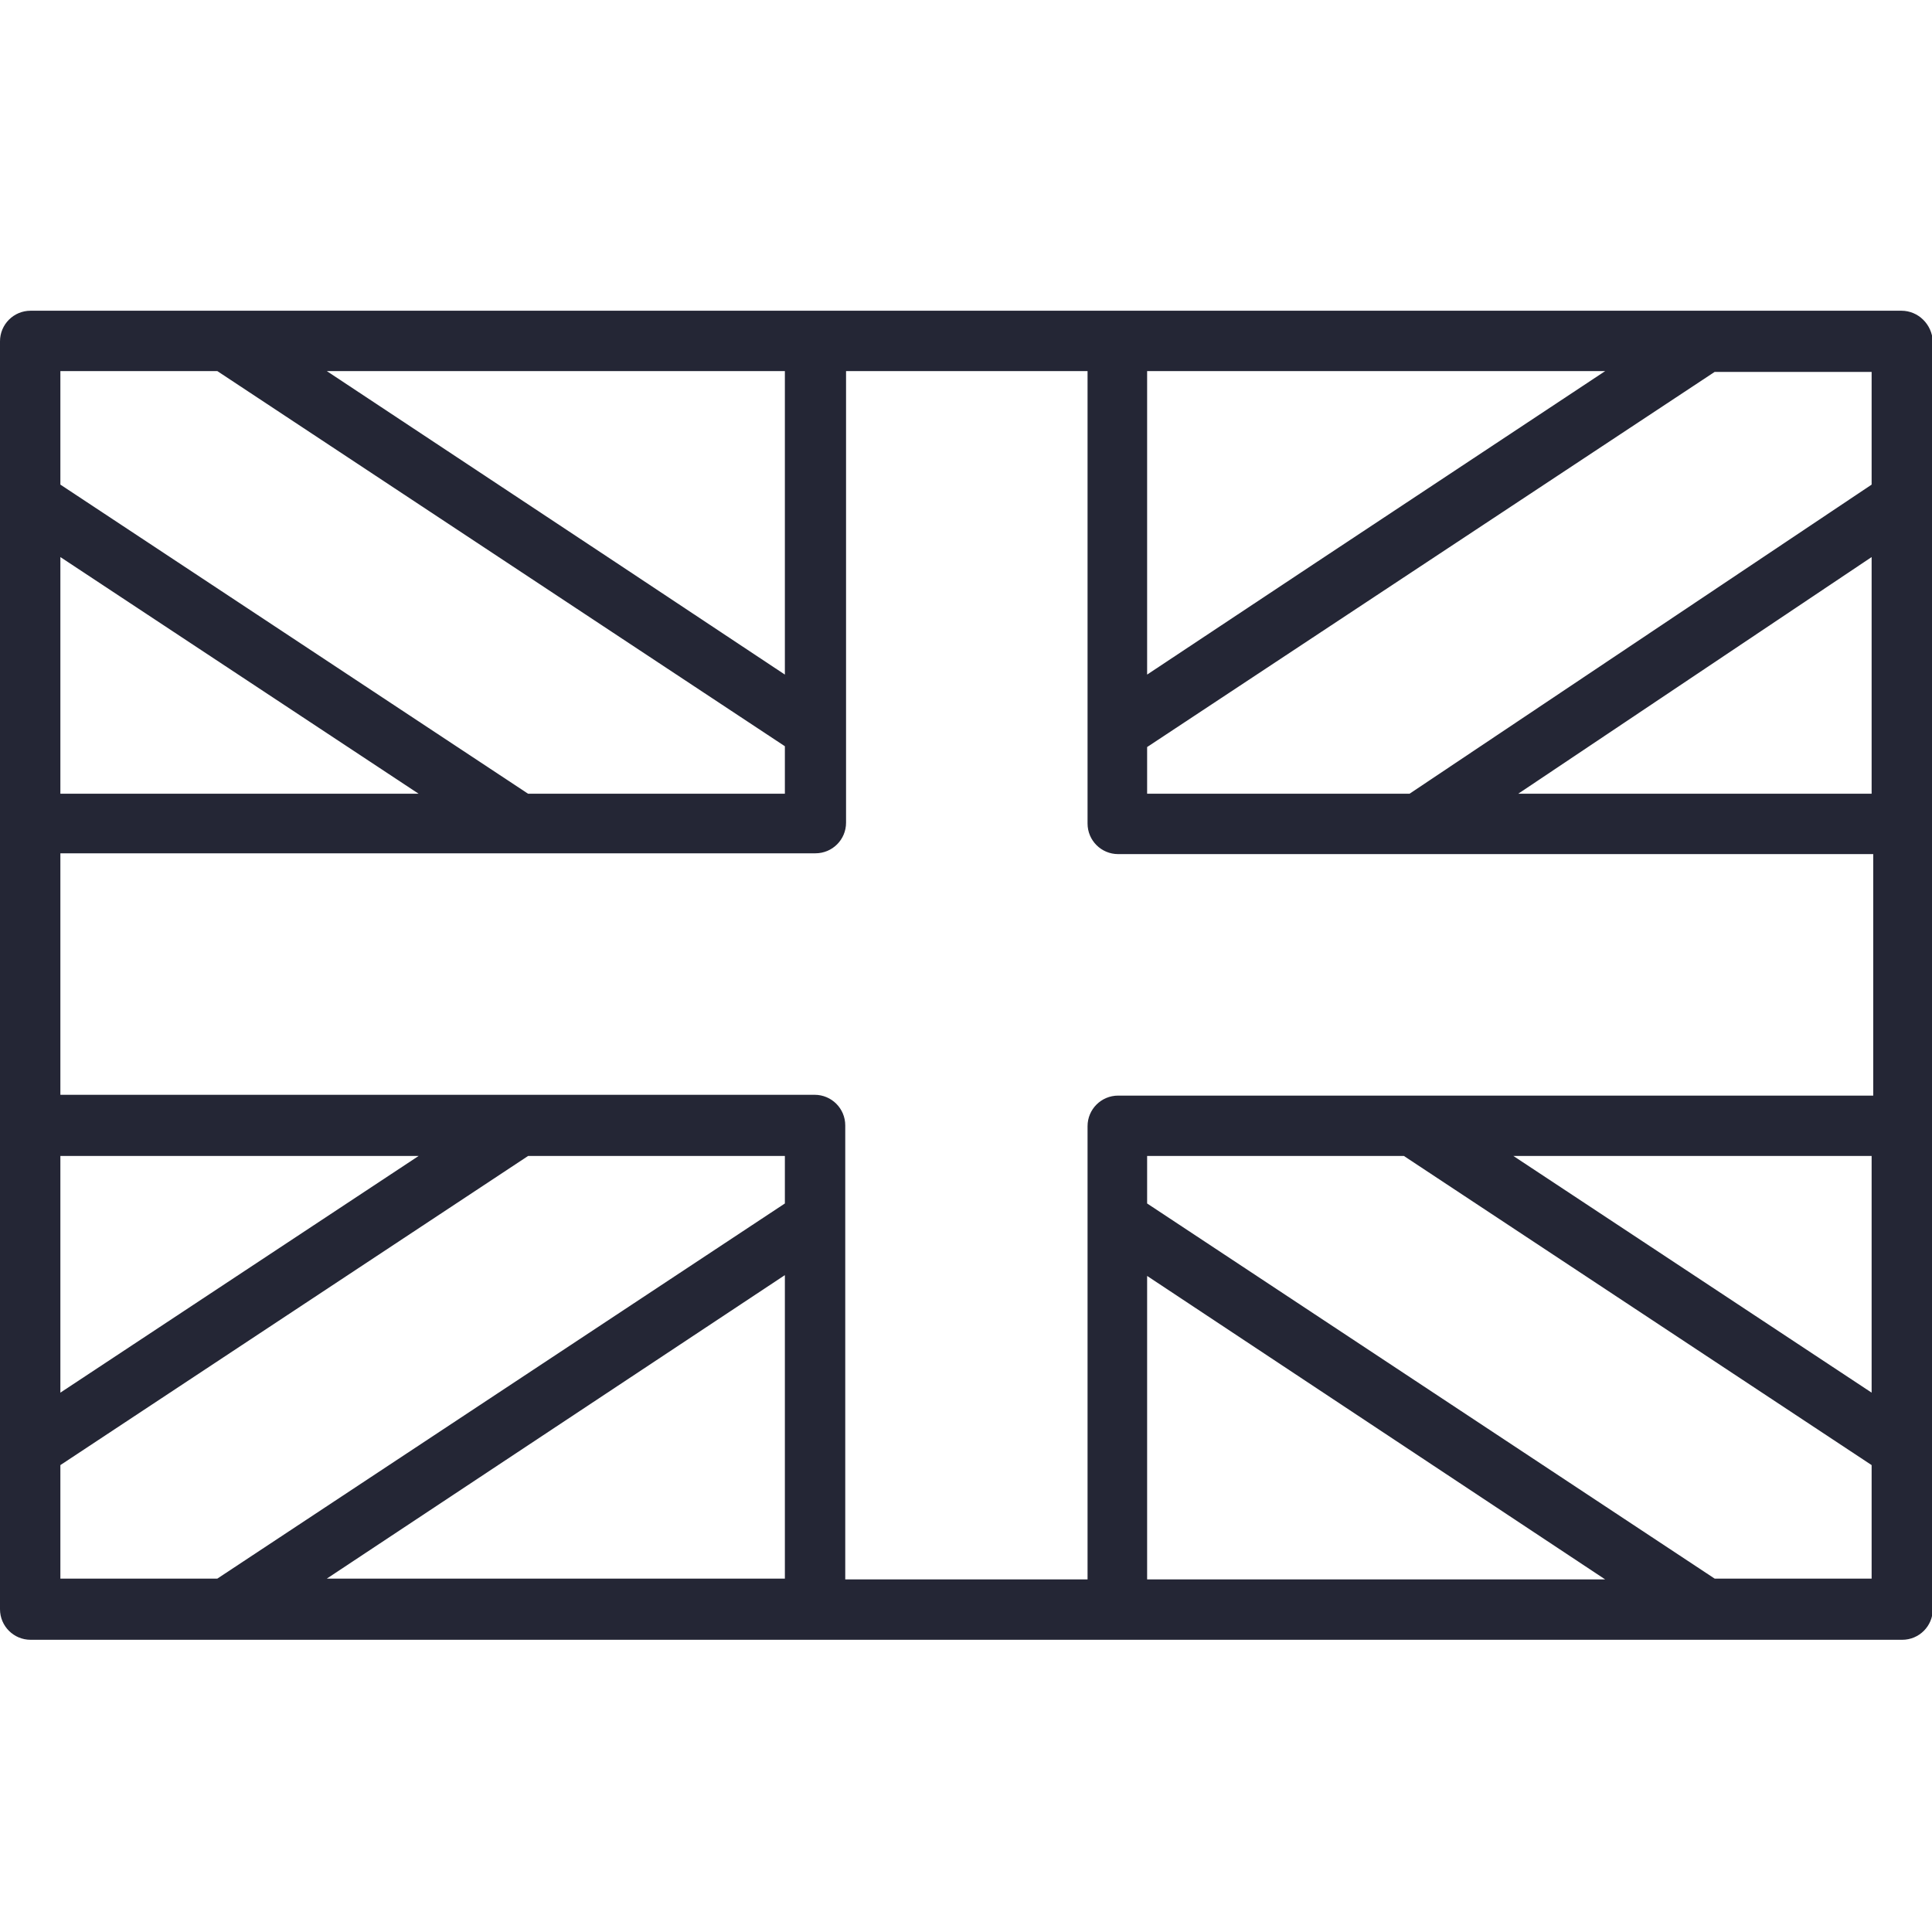 <?xml version="1.0" encoding="utf-8"?>
<!-- Generator: Adobe Illustrator 23.0.0, SVG Export Plug-In . SVG Version: 6.00 Build 0)  -->
<svg version="1.1" xmlns="http://www.w3.org/2000/svg" xmlns:xlink="http://www.w3.org/1999/xlink" x="0px" y="0px"
	 viewBox="0 0 24 24" style="enable-background:new 0 0 24 24;" xml:space="preserve">
<style type="text/css">
	.st0{fill:#242635;}
</style>
<g id="Layer_1">
	<g id="SvgjsG1032_1_">
		<path class="st0" d="M23.62,3.86H0.38C0.17,3.86,0,4.03,0,4.24v15.75c0,0.21,0.17,0.38,0.38,0.38h23.25
			c0.21,0,0.38-0.17,0.38-0.38V4.24C24,4.03,23.83,3.86,23.62,3.86z M23.25,17.3l-4.45-2.94h4.45V17.3z M23.25,9.86h-4.39l4.39-2.94
			V9.86z M23.25,6.02l-5.74,3.84h-3.26V9.28l7.05-4.66h1.95V6.02z M16.36,6.98l-2.11,1.4V4.61h5.69L16.36,6.98z M9.75,4.61v3.77
			l-2.11-1.4L4.06,4.61H9.75z M0.75,4.61H2.7l7.05,4.66v0.59H6.56L0.75,6.02V4.61z M0.75,14.36H5.2L0.75,17.3V14.36z M0.75,6.92
			L5.2,9.86H0.75V6.92z M0.75,19.61V18.2l5.81-3.84h3.19v0.59L2.7,19.61H0.75z M9.75,19.61H4.06l5.69-3.77V19.61z M10.5,19.61v-5.63
			c0-0.21-0.17-0.38-0.38-0.38H0.75v-3h9.38c0.21,0,0.38-0.17,0.38-0.38V4.61h3v5.62c0,0.21,0.17,0.38,0.38,0.38h9.38v3h-9.38
			c-0.21,0-0.38,0.17-0.38,0.38v5.63H10.5z M14.25,15.85l5.69,3.77h-5.69V15.85z M23.25,19.61H21.3l-7.05-4.66v-0.59h3.19l5.81,3.84
			V19.61z"/>
	</g>
</g>
<g id="Layer_2">
</g>
</svg>
